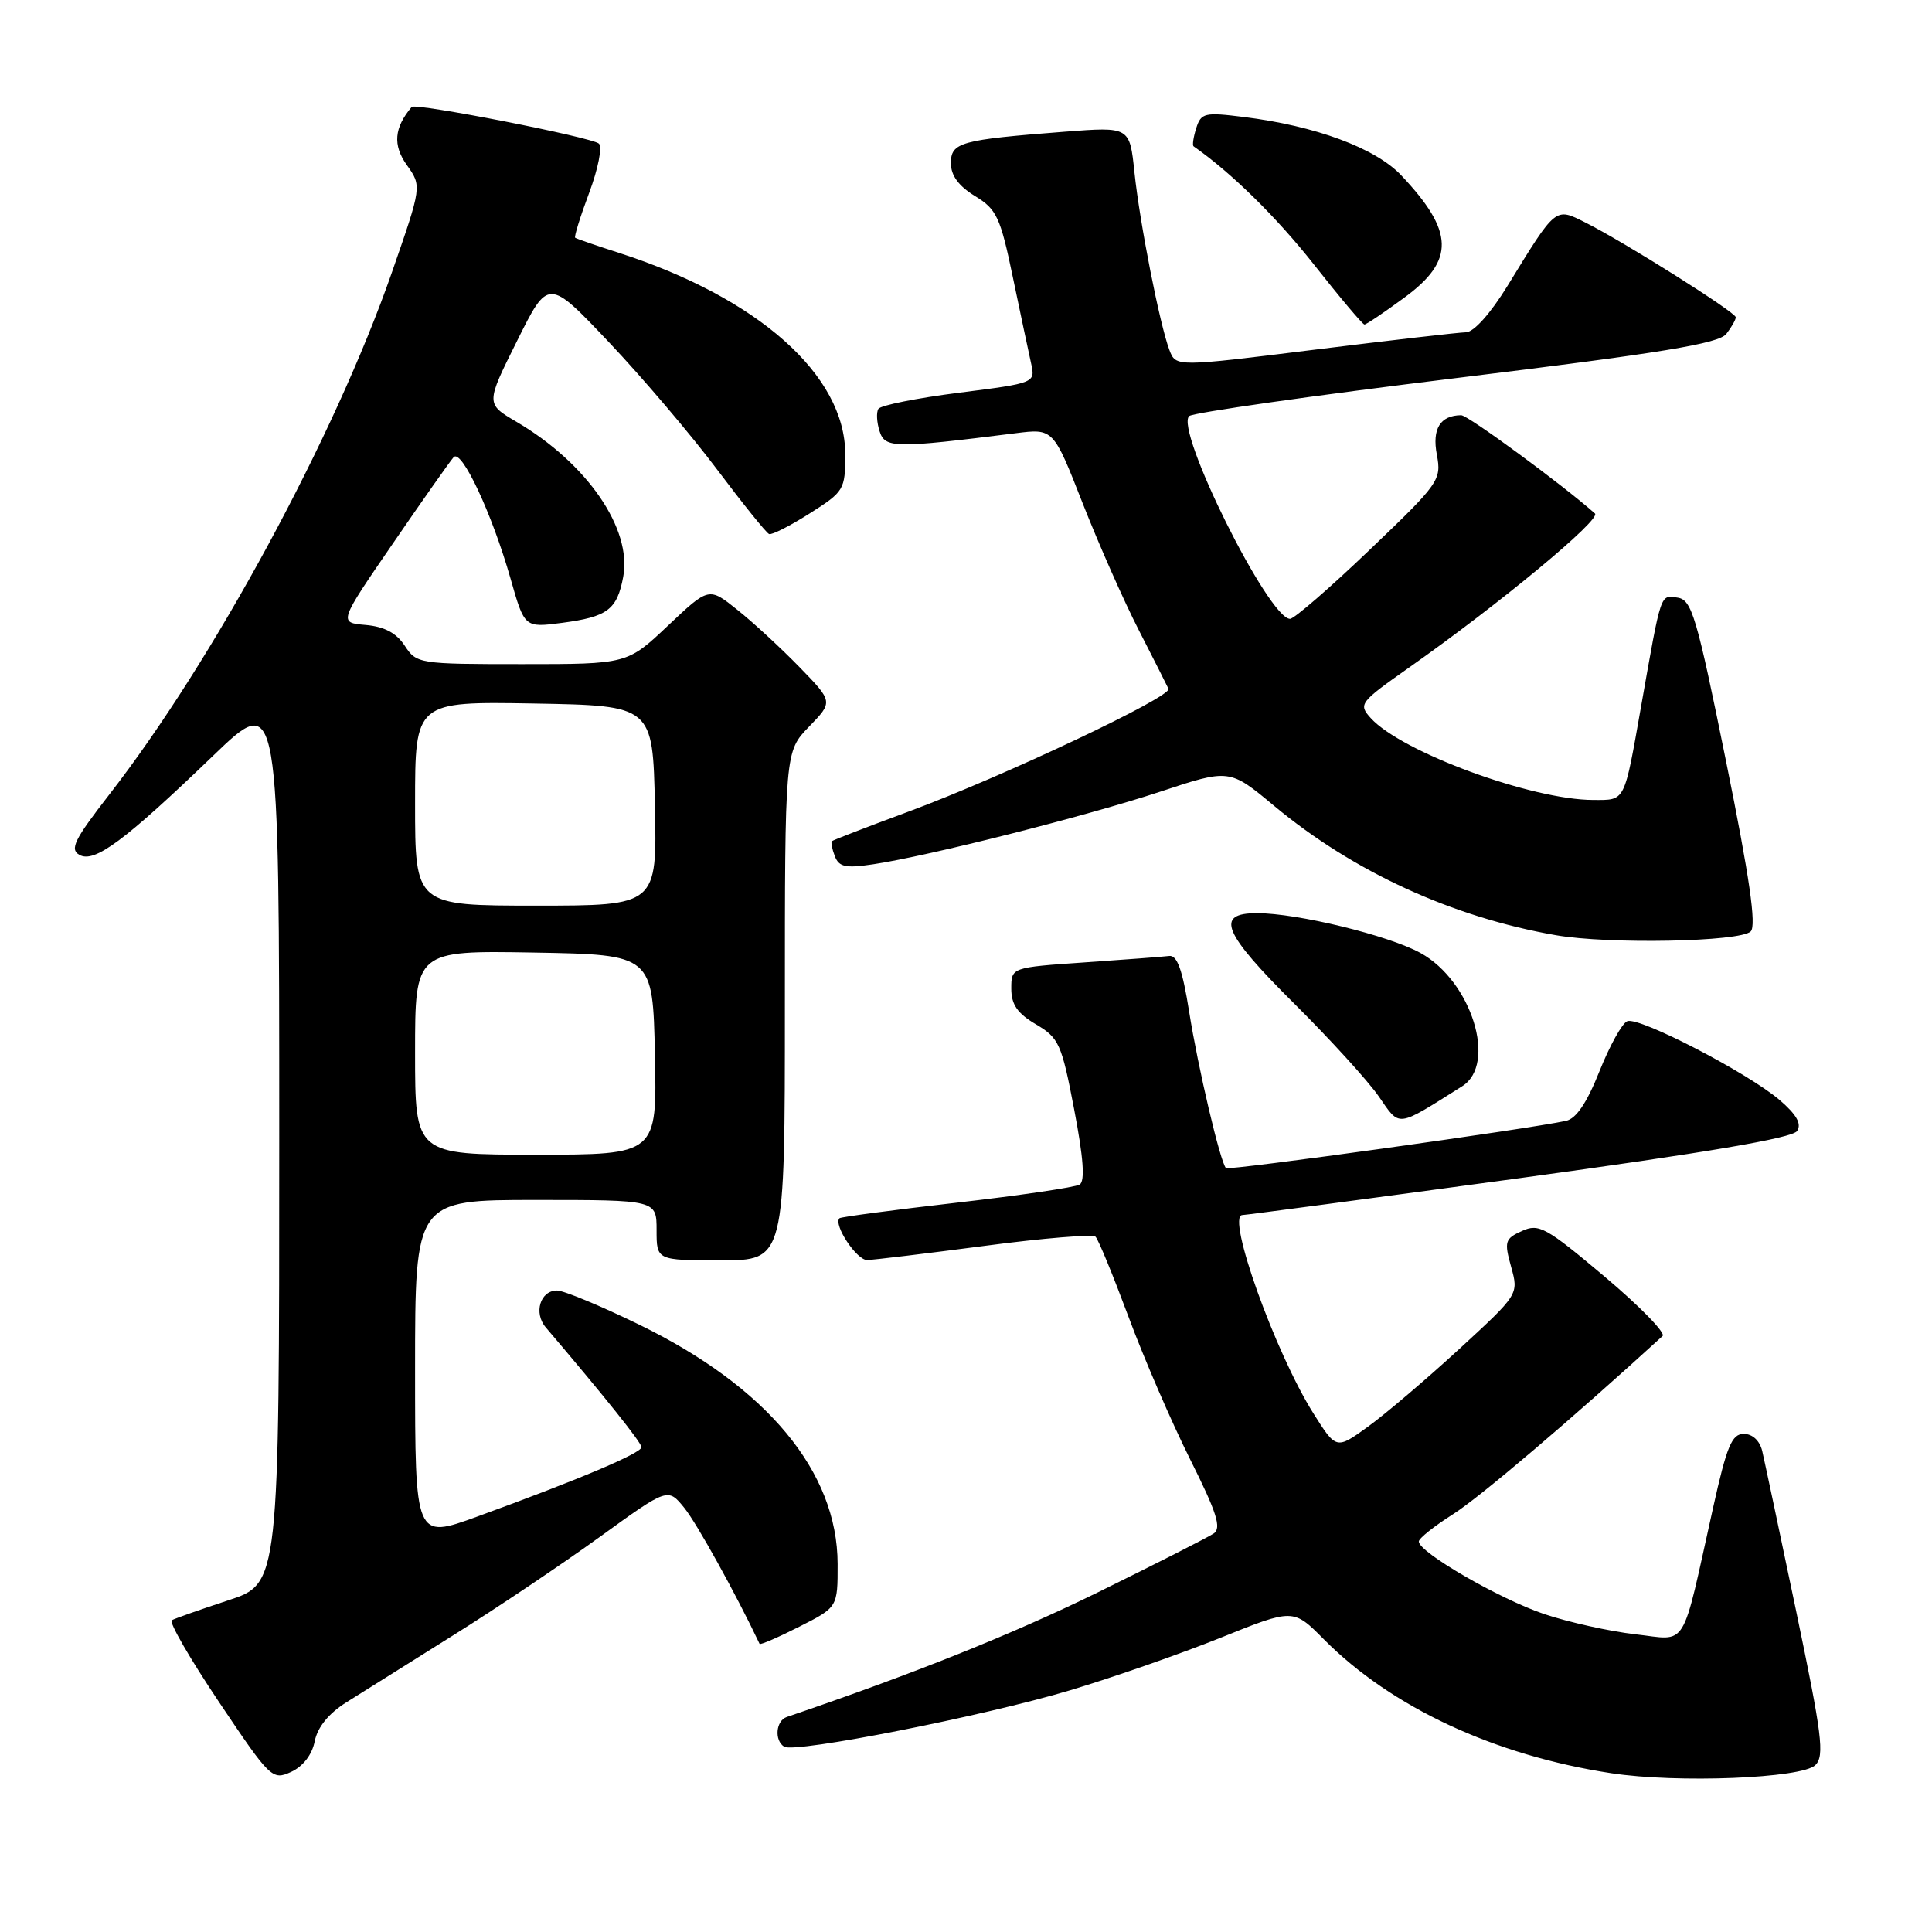 <?xml version="1.0" encoding="UTF-8" standalone="no"?>
<!DOCTYPE svg PUBLIC "-//W3C//DTD SVG 1.1//EN" "http://www.w3.org/Graphics/SVG/1.1/DTD/svg11.dtd" >
<svg xmlns="http://www.w3.org/2000/svg" xmlns:xlink="http://www.w3.org/1999/xlink" version="1.1" viewBox="0 0 256 256">
 <g >
 <path fill="currentColor"
d=" M 41.70 230.73 C 42.08 228.85 43.54 227.05 45.89 225.57 C 47.88 224.32 54.22 220.34 60.00 216.72 C 65.78 213.11 74.55 207.21 79.50 203.63 C 88.50 197.12 88.50 197.12 90.68 199.81 C 92.33 201.85 97.51 211.19 100.65 217.82 C 100.73 217.99 103.10 216.97 105.90 215.55 C 111.00 212.97 111.00 212.97 110.99 207.23 C 110.97 195.01 101.63 183.76 84.63 175.49 C 79.56 173.02 74.69 171.00 73.81 171.00 C 71.58 171.00 70.68 173.97 72.32 175.89 C 80.18 185.13 85.00 191.16 85.00 191.76 C 84.99 192.55 76.64 196.08 63.25 200.95 C 55.00 203.95 55.00 203.95 55.00 181.47 C 55.00 159.00 55.00 159.00 71.00 159.00 C 87.00 159.00 87.00 159.00 87.00 163.00 C 87.00 167.00 87.00 167.00 95.50 167.00 C 104.00 167.00 104.00 167.00 104.00 133.30 C 104.00 99.60 104.00 99.60 107.20 96.29 C 110.40 92.99 110.40 92.99 105.95 88.41 C 103.50 85.89 99.80 82.47 97.71 80.81 C 93.93 77.78 93.93 77.78 88.52 82.89 C 83.12 88.00 83.12 88.00 69.17 88.00 C 55.50 88.00 55.20 87.95 53.63 85.56 C 52.53 83.87 50.93 83.03 48.45 82.81 C 44.86 82.50 44.86 82.50 52.07 72.00 C 56.03 66.22 59.65 61.09 60.11 60.58 C 61.15 59.42 65.20 68.06 67.65 76.67 C 69.50 83.18 69.50 83.18 74.48 82.53 C 80.51 81.73 81.76 80.79 82.58 76.43 C 83.77 70.07 77.80 61.39 68.43 55.89 C 64.36 53.50 64.36 53.50 68.51 45.18 C 72.65 36.86 72.65 36.86 80.71 45.37 C 85.14 50.05 91.57 57.62 95.00 62.19 C 98.44 66.76 101.54 70.62 101.91 70.76 C 102.27 70.91 104.69 69.68 107.29 68.03 C 111.85 65.14 112.00 64.89 112.00 60.19 C 112.00 49.71 100.47 39.46 82.00 33.50 C 78.97 32.53 76.37 31.63 76.21 31.50 C 76.06 31.37 76.89 28.69 78.07 25.54 C 79.25 22.39 79.83 19.46 79.36 19.03 C 78.45 18.19 55.03 13.60 54.55 14.17 C 52.22 16.93 52.03 19.23 53.90 21.86 C 55.90 24.67 55.90 24.67 51.93 36.09 C 44.36 57.82 28.28 87.53 14.46 105.31 C 9.85 111.25 9.21 112.54 10.53 113.28 C 12.52 114.39 16.50 111.43 28.25 100.13 C 37.00 91.71 37.00 91.71 37.00 150.78 C 37.00 209.84 37.00 209.84 30.25 212.05 C 26.54 213.27 23.17 214.46 22.76 214.69 C 22.36 214.92 25.17 219.79 29.02 225.53 C 35.82 235.67 36.08 235.92 38.57 234.79 C 40.15 234.06 41.35 232.52 41.70 230.73 Z  M 240.55 233.88 C 241.78 232.65 241.43 229.88 238.00 213.48 C 235.82 203.04 233.79 193.49 233.50 192.25 C 233.17 190.89 232.21 190.00 231.06 190.00 C 229.48 190.00 228.81 191.60 227.00 199.75 C 222.71 219.02 223.75 217.34 216.68 216.55 C 213.28 216.16 207.85 214.96 204.61 213.87 C 198.70 211.88 188.00 205.69 188.00 204.26 C 188.00 203.84 190.04 202.22 192.52 200.65 C 196.04 198.43 208.28 188.02 220.30 177.03 C 220.74 176.63 217.28 173.08 212.61 169.15 C 204.85 162.61 203.90 162.09 201.67 163.11 C 199.41 164.13 199.30 164.51 200.23 167.86 C 201.24 171.50 201.24 171.50 193.37 178.74 C 189.04 182.72 183.60 187.35 181.28 189.03 C 177.06 192.08 177.06 192.08 174.04 187.29 C 168.98 179.27 162.44 161.01 164.62 161.00 C 165.11 160.99 181.64 158.79 201.37 156.11 C 226.07 152.74 237.52 150.80 238.13 149.86 C 238.75 148.91 238.05 147.68 235.80 145.75 C 231.55 142.13 217.21 134.70 215.63 135.31 C 214.94 135.57 213.29 138.56 211.94 141.94 C 210.28 146.11 208.86 148.23 207.50 148.52 C 202.48 149.61 162.79 155.13 162.45 154.78 C 161.70 154.03 158.73 141.43 157.56 134.00 C 156.69 128.53 155.98 126.55 154.94 126.67 C 154.15 126.77 149.11 127.15 143.75 127.52 C 134.00 128.19 134.00 128.19 134.00 130.99 C 134.00 133.11 134.81 134.28 137.27 135.73 C 140.32 137.53 140.67 138.30 142.33 146.99 C 143.56 153.40 143.79 156.51 143.06 156.96 C 142.48 157.32 135.15 158.40 126.78 159.36 C 118.41 160.32 111.42 161.25 111.24 161.42 C 110.39 162.27 113.52 167.00 114.91 166.96 C 115.78 166.94 122.80 166.09 130.50 165.08 C 138.20 164.06 144.80 163.52 145.16 163.87 C 145.53 164.21 147.49 169.00 149.54 174.50 C 151.58 180.00 155.26 188.50 157.71 193.39 C 161.23 200.42 161.88 202.47 160.83 203.19 C 160.10 203.69 153.20 207.19 145.50 210.98 C 134.21 216.52 121.15 221.76 104.25 227.51 C 102.80 228.01 102.58 230.62 103.91 231.45 C 105.35 232.33 130.43 227.38 141.80 223.97 C 147.47 222.27 156.44 219.14 161.74 217.01 C 171.37 213.13 171.37 213.13 175.43 217.23 C 184.37 226.23 198.03 232.60 213.50 234.96 C 222.26 236.30 238.79 235.64 240.55 233.88 Z  M 193.75 143.93 C 198.41 141.00 194.99 130.02 188.25 126.29 C 184.02 123.95 171.91 121.00 166.55 121.00 C 160.96 121.00 162.03 123.58 171.53 133.02 C 176.22 137.68 181.24 143.19 182.68 145.26 C 185.56 149.41 184.91 149.49 193.75 143.93 Z  M 231.98 123.42 C 232.75 122.65 231.83 116.24 228.72 100.92 C 224.80 81.59 224.17 79.47 222.28 79.19 C 219.97 78.85 220.15 78.31 217.47 93.50 C 215.18 106.46 215.41 106.00 211.14 106.00 C 202.97 106.00 185.71 99.65 181.63 95.15 C 179.97 93.31 180.16 93.07 186.70 88.46 C 198.68 80.03 212.21 68.81 211.34 68.04 C 207.13 64.29 194.49 55.00 193.61 55.02 C 190.83 55.05 189.74 56.82 190.39 60.25 C 191.02 63.61 190.72 64.03 181.48 72.86 C 176.23 77.89 171.48 82.00 170.94 82.00 C 168.10 82.00 155.61 56.87 157.58 55.13 C 158.09 54.68 174.03 52.41 193.00 50.09 C 220.19 46.77 227.76 45.53 228.75 44.24 C 229.44 43.35 230.00 42.36 230.00 42.04 C 230.00 41.38 215.18 32.04 210.06 29.48 C 206.05 27.47 206.22 27.33 199.75 37.88 C 197.50 41.54 195.29 44.01 194.25 44.03 C 193.29 44.05 184.24 45.09 174.15 46.34 C 155.81 48.62 155.81 48.62 154.96 46.40 C 153.67 43.00 151.03 29.59 150.32 22.83 C 149.69 16.79 149.69 16.79 141.10 17.45 C 127.24 18.52 126.00 18.86 126.00 21.63 C 126.00 23.26 127.03 24.65 129.18 25.97 C 132.06 27.72 132.55 28.75 134.20 36.70 C 135.21 41.54 136.30 46.68 136.62 48.12 C 137.20 50.75 137.20 50.75 127.06 52.04 C 121.48 52.75 116.68 53.71 116.39 54.18 C 116.10 54.64 116.17 55.97 116.55 57.14 C 117.26 59.41 118.56 59.42 134.54 57.41 C 139.57 56.77 139.57 56.77 143.44 66.64 C 145.57 72.06 148.92 79.65 150.90 83.50 C 152.87 87.35 154.64 90.85 154.83 91.27 C 155.30 92.32 132.92 102.89 120.50 107.50 C 115.00 109.53 110.38 111.32 110.23 111.46 C 110.08 111.60 110.25 112.49 110.62 113.45 C 111.17 114.88 112.05 115.07 115.71 114.52 C 123.08 113.42 143.93 108.14 153.71 104.91 C 162.92 101.86 162.92 101.86 168.84 106.79 C 179.32 115.51 192.43 121.53 206.16 123.92 C 213.16 125.14 230.60 124.80 231.98 123.42 Z  M 186.12 39.41 C 192.81 34.50 192.70 30.67 185.66 23.22 C 182.25 19.62 174.32 16.68 164.81 15.50 C 159.62 14.85 159.15 14.96 158.51 16.97 C 158.13 18.17 157.97 19.26 158.16 19.39 C 163.18 22.90 169.15 28.77 174.11 35.06 C 177.55 39.43 180.56 43.00 180.80 43.00 C 181.04 43.00 183.43 41.39 186.12 39.41 Z  M 55.00 139.47 C 55.00 125.95 55.00 125.95 70.75 126.22 C 86.50 126.50 86.50 126.50 86.78 139.75 C 87.06 153.00 87.06 153.00 71.03 153.00 C 55.00 153.00 55.00 153.00 55.00 139.47 Z  M 55.00 106.47 C 55.00 92.95 55.00 92.95 70.75 93.22 C 86.50 93.50 86.50 93.50 86.78 106.75 C 87.06 120.00 87.06 120.00 71.03 120.00 C 55.00 120.00 55.00 120.00 55.00 106.47 Z "/>
</g>
</svg>